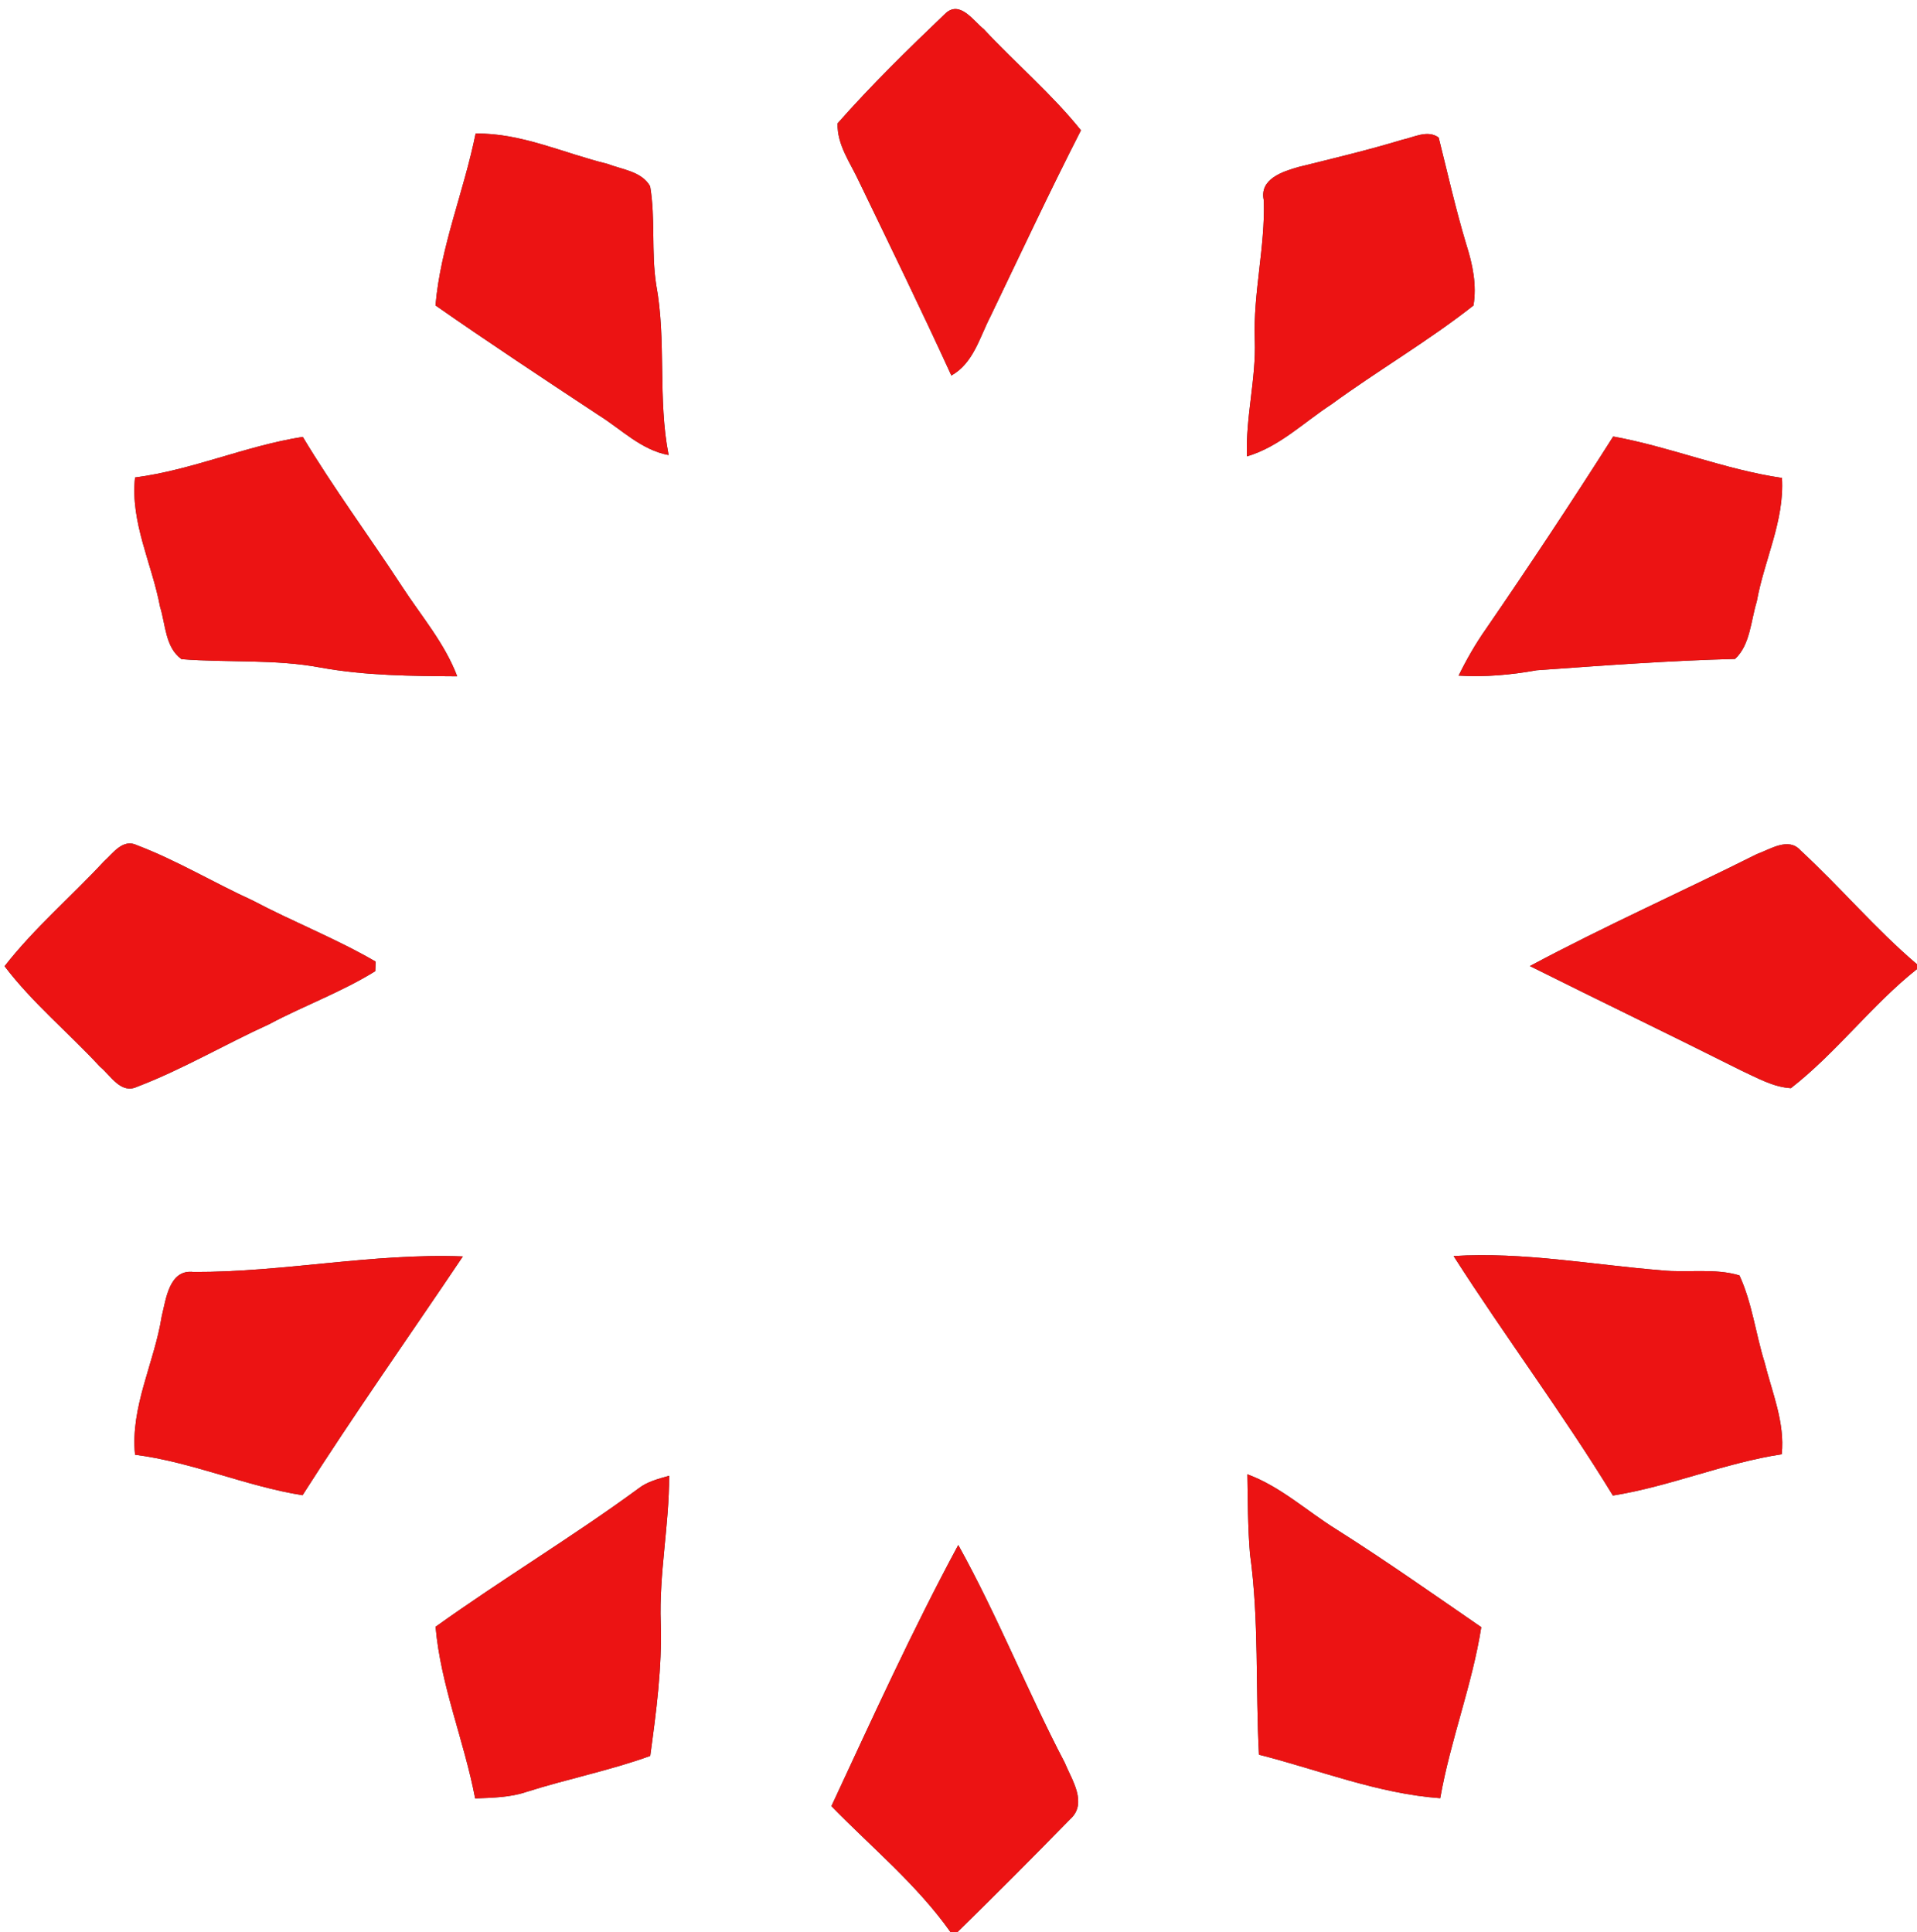 <?xml version="1.0" encoding="UTF-8" ?>
<!DOCTYPE svg PUBLIC "-//W3C//DTD SVG 1.1//EN" "http://www.w3.org/Graphics/SVG/1.1/DTD/svg11.dtd">
<svg width="248pt" height="250pt" viewBox="0 0 248 250" version="1.1" xmlns="http://www.w3.org/2000/svg">
<rect x="0" y="0" width="248" height="250" fill="#333333" stroke="none"/>
<g id="#ffffffff">
<path fill="#ffffff" opacity="1.00" d=" M 0.00 0.00 L 248.00 0.00 L 248.00 124.77 C 242.64 120.21 238.10 114.81 232.94 110.04 C 231.38 108.27 229.03 109.89 227.29 110.51 C 217.53 115.40 207.54 119.85 197.92 125.00 C 207.03 129.55 216.21 133.97 225.31 138.54 C 227.35 139.48 229.39 140.66 231.69 140.80 C 237.59 136.20 242.12 130.06 248.00 125.39 L 248.00 250.00 L 123.86 250.00 C 128.77 245.19 133.63 240.31 138.43 235.40 C 140.76 233.32 138.64 230.28 137.73 228.05 C 132.89 218.79 129.04 209.04 123.97 199.91 C 118.03 210.93 112.84 222.35 107.56 233.70 C 112.77 239.05 118.63 243.86 122.97 250.00 L 0.00 250.00 L 0.00 0.00 M 122.24 1.81 C 117.47 6.37 112.72 11.01 108.36 15.96 C 108.27 18.77 110.05 21.11 111.16 23.55 C 115.18 31.88 119.23 40.18 123.08 48.59 C 125.94 46.98 126.74 43.63 128.15 40.91 C 132.01 32.87 135.79 24.80 139.84 16.86 C 136.05 12.13 131.39 8.20 127.27 3.77 C 125.88 2.66 124.13 -0.08 122.24 1.81 M 61.53 17.28 C 60.03 24.75 56.99 31.90 56.34 39.52 C 63.28 44.37 70.34 49.02 77.40 53.69 C 80.36 55.53 82.95 58.23 86.50 58.88 C 85.07 51.59 86.24 44.11 84.89 36.83 C 84.24 32.62 84.81 28.31 84.11 24.11 C 83.03 22.17 80.47 21.94 78.57 21.20 C 72.91 19.82 67.46 17.20 61.53 17.28 M 181.42 18.08 C 177.00 19.42 172.50 20.49 168.02 21.60 C 165.94 22.19 162.87 23.16 163.50 25.94 C 163.68 32.01 162.10 37.94 162.33 44.00 C 162.51 49.05 161.12 53.99 161.32 59.05 C 165.49 57.82 168.66 54.66 172.23 52.33 C 178.26 47.92 184.76 44.15 190.62 39.53 C 191.07 36.89 190.51 34.21 189.71 31.69 C 188.33 27.11 187.28 22.44 186.12 17.80 C 184.69 16.75 182.92 17.77 181.42 18.08 M 17.47 61.78 C 16.84 67.58 19.66 72.93 20.71 78.52 C 21.43 80.80 21.37 83.76 23.48 85.29 C 29.47 85.77 35.54 85.26 41.48 86.38 C 47.32 87.44 53.24 87.47 59.15 87.51 C 57.52 83.20 54.48 79.69 52.00 75.87 C 47.76 69.39 43.15 63.16 39.17 56.53 C 31.80 57.68 24.88 60.82 17.47 61.78 M 208.70 56.48 C 203.37 64.88 197.87 73.17 192.25 81.36 C 190.90 83.28 189.73 85.32 188.70 87.42 C 192.08 87.63 195.46 87.33 198.79 86.73 C 207.34 86.12 215.89 85.48 224.46 85.26 C 226.43 83.44 226.50 80.30 227.27 77.83 C 228.23 72.47 230.87 67.38 230.53 61.84 C 223.09 60.75 216.08 57.82 208.70 56.48 M 13.43 111.47 C 9.20 116.04 4.42 120.10 0.59 125.02 C 4.22 129.80 8.89 133.63 12.94 138.03 C 14.34 139.18 15.63 141.62 17.76 140.61 C 23.63 138.37 29.07 135.14 34.79 132.54 C 39.32 130.12 44.19 128.37 48.55 125.66 C 48.56 125.35 48.58 124.73 48.59 124.42 C 43.47 121.44 37.91 119.28 32.68 116.51 C 27.66 114.22 22.91 111.34 17.76 109.38 C 15.89 108.45 14.64 110.39 13.43 111.47 M 25.04 164.58 C 21.88 164.20 21.48 168.10 20.92 170.33 C 19.97 176.34 16.85 182.03 17.47 188.23 C 24.88 189.18 31.79 192.30 39.14 193.47 C 45.80 183.00 52.97 172.86 59.88 162.57 C 48.21 162.12 36.71 164.62 25.04 164.58 M 188.05 162.52 C 194.73 172.97 202.19 182.92 208.66 193.51 C 216.09 192.32 223.07 189.30 230.50 188.17 C 230.93 184.06 229.26 180.21 228.29 176.31 C 227.12 172.57 226.68 168.61 225.03 165.03 C 221.82 164.05 218.29 164.72 214.97 164.37 C 205.99 163.65 197.09 161.96 188.05 162.52 M 82.61 192.59 C 74.06 198.86 64.96 204.32 56.35 210.49 C 57.01 218.09 60.05 225.23 61.47 232.70 C 63.71 232.61 65.99 232.58 68.13 231.85 C 73.42 230.17 78.90 229.09 84.12 227.20 C 84.90 221.49 85.66 215.79 85.48 210.01 C 85.25 203.62 86.58 197.33 86.57 190.95 C 85.19 191.35 83.76 191.69 82.61 192.59 M 161.37 190.76 C 161.43 194.20 161.42 197.65 161.71 201.08 C 162.90 209.68 162.41 218.39 162.87 227.04 C 170.65 229.02 178.28 232.09 186.32 232.67 C 187.63 225.19 190.45 218.05 191.63 210.54 C 185.44 206.28 179.30 201.95 172.95 197.93 C 169.09 195.54 165.68 192.35 161.37 190.76 Z" />
</g>
<g id="#ec1313ff">
<path fill="#ec1313" opacity="1.00" d=" M 122.24 1.81 C 124.13 -0.08 125.88 2.66 127.27 3.77 C 131.39 8.20 136.05 12.13 139.84 16.86 C 135.79 24.80 132.01 32.87 128.15 40.91 C 126.74 43.63 125.94 46.98 123.08 48.59 C 119.23 40.18 115.18 31.88 111.16 23.55 C 110.05 21.11 108.27 18.77 108.36 15.96 C 112.72 11.01 117.47 6.37 122.24 1.81 Z" />
<path fill="#ec1313" opacity="1.00" d=" M 61.53 17.28 C 67.46 17.20 72.91 19.82 78.57 21.20 C 80.47 21.94 83.03 22.17 84.11 24.11 C 84.81 28.31 84.24 32.62 84.89 36.83 C 86.24 44.11 85.07 51.59 86.50 58.88 C 82.95 58.23 80.36 55.53 77.40 53.69 C 70.34 49.02 63.28 44.37 56.34 39.52 C 56.99 31.90 60.03 24.75 61.53 17.28 Z" />
<path fill="#ec1313" opacity="1.00" d=" M 181.42 18.08 C 182.92 17.77 184.69 16.75 186.12 17.80 C 187.28 22.44 188.33 27.11 189.71 31.69 C 190.51 34.21 191.07 36.89 190.62 39.53 C 184.76 44.15 178.26 47.92 172.23 52.33 C 168.66 54.66 165.49 57.82 161.32 59.05 C 161.12 53.99 162.51 49.05 162.33 44.00 C 162.10 37.94 163.68 32.01 163.50 25.94 C 162.87 23.16 165.94 22.19 168.02 21.60 C 172.50 20.49 177.00 19.42 181.42 18.08 Z" />
<path fill="#ec1313" opacity="1.00" d=" M 17.47 61.78 C 24.88 60.82 31.80 57.68 39.17 56.53 C 43.15 63.16 47.76 69.39 52.00 75.87 C 54.48 79.69 57.52 83.20 59.15 87.51 C 53.24 87.47 47.32 87.44 41.48 86.38 C 35.54 85.26 29.47 85.77 23.48 85.29 C 21.37 83.76 21.43 80.80 20.71 78.52 C 19.66 72.93 16.84 67.58 17.47 61.78 Z" />
<path fill="#ec1313" opacity="1.00" d=" M 208.70 56.48 C 216.08 57.82 223.09 60.75 230.53 61.84 C 230.87 67.38 228.23 72.47 227.27 77.83 C 226.50 80.30 226.43 83.44 224.46 85.26 C 215.89 85.48 207.34 86.12 198.79 86.73 C 195.46 87.33 192.08 87.63 188.70 87.42 C 189.73 85.32 190.90 83.28 192.25 81.36 C 197.87 73.17 203.37 64.88 208.70 56.48 Z" />
<path fill="#ec1313" opacity="1.00" d=" M 13.43 111.47 C 14.64 110.39 15.89 108.45 17.76 109.38 C 22.91 111.34 27.66 114.22 32.68 116.51 C 37.91 119.28 43.47 121.44 48.59 124.42 C 48.58 124.73 48.56 125.35 48.55 125.66 C 44.19 128.37 39.32 130.12 34.79 132.54 C 29.07 135.14 23.63 138.37 17.76 140.61 C 15.63 141.62 14.34 139.18 12.94 138.03 C 8.89 133.63 4.22 129.80 0.59 125.02 C 4.42 120.10 9.20 116.04 13.43 111.47 Z" />
<path fill="#ec1313" opacity="1.00" d=" M 227.29 110.51 C 229.03 109.89 231.38 108.27 232.94 110.04 C 238.10 114.81 242.64 120.21 248.00 124.77 L 248.00 125.39 C 242.12 130.06 237.59 136.20 231.69 140.80 C 229.39 140.66 227.35 139.48 225.31 138.54 C 216.21 133.97 207.03 129.55 197.92 125.00 C 207.54 119.85 217.53 115.40 227.29 110.51 Z" />
<path fill="#ec1313" opacity="1.00" d=" M 25.04 164.58 C 36.71 164.62 48.21 162.12 59.88 162.57 C 52.97 172.86 45.80 183.00 39.14 193.47 C 31.79 192.30 24.88 189.18 17.47 188.23 C 16.85 182.03 19.97 176.34 20.92 170.33 C 21.48 168.10 21.88 164.20 25.04 164.58 Z" />
<path fill="#ec1313" opacity="1.00" d=" M 188.05 162.52 C 197.09 161.96 205.99 163.65 214.97 164.37 C 218.29 164.72 221.82 164.05 225.03 165.03 C 226.68 168.61 227.12 172.57 228.29 176.31 C 229.26 180.21 230.93 184.06 230.50 188.17 C 223.07 189.30 216.09 192.32 208.66 193.51 C 202.19 182.92 194.73 172.97 188.05 162.52 Z" />
<path fill="#ec1313" opacity="1.00" d=" M 82.61 192.59 C 83.76 191.69 85.19 191.35 86.57 190.95 C 86.58 197.33 85.25 203.62 85.48 210.01 C 85.66 215.79 84.90 221.49 84.12 227.20 C 78.90 229.09 73.42 230.17 68.13 231.85 C 65.99 232.58 63.71 232.61 61.47 232.70 C 60.05 225.23 57.01 218.09 56.35 210.49 C 64.96 204.32 74.06 198.86 82.61 192.59 Z" />
<path fill="#ec1313" opacity="1.00" d=" M 161.37 190.76 C 165.68 192.35 169.09 195.54 172.95 197.93 C 179.30 201.95 185.44 206.28 191.63 210.54 C 190.45 218.05 187.63 225.19 186.32 232.67 C 178.28 232.09 170.65 229.02 162.87 227.04 C 162.41 218.39 162.90 209.68 161.71 201.08 C 161.42 197.65 161.43 194.20 161.37 190.76 Z" />
<path fill="#ec1313" opacity="1.00" d=" M 107.56 233.70 C 112.84 222.35 118.03 210.93 123.97 199.91 C 129.04 209.04 132.89 218.79 137.73 228.05 C 138.64 230.28 140.76 233.32 138.43 235.40 C 133.63 240.31 128.77 245.19 123.86 250.00 L 122.97 250.00 C 118.63 243.86 112.77 239.05 107.56 233.70 Z" />
</g>
</svg>

